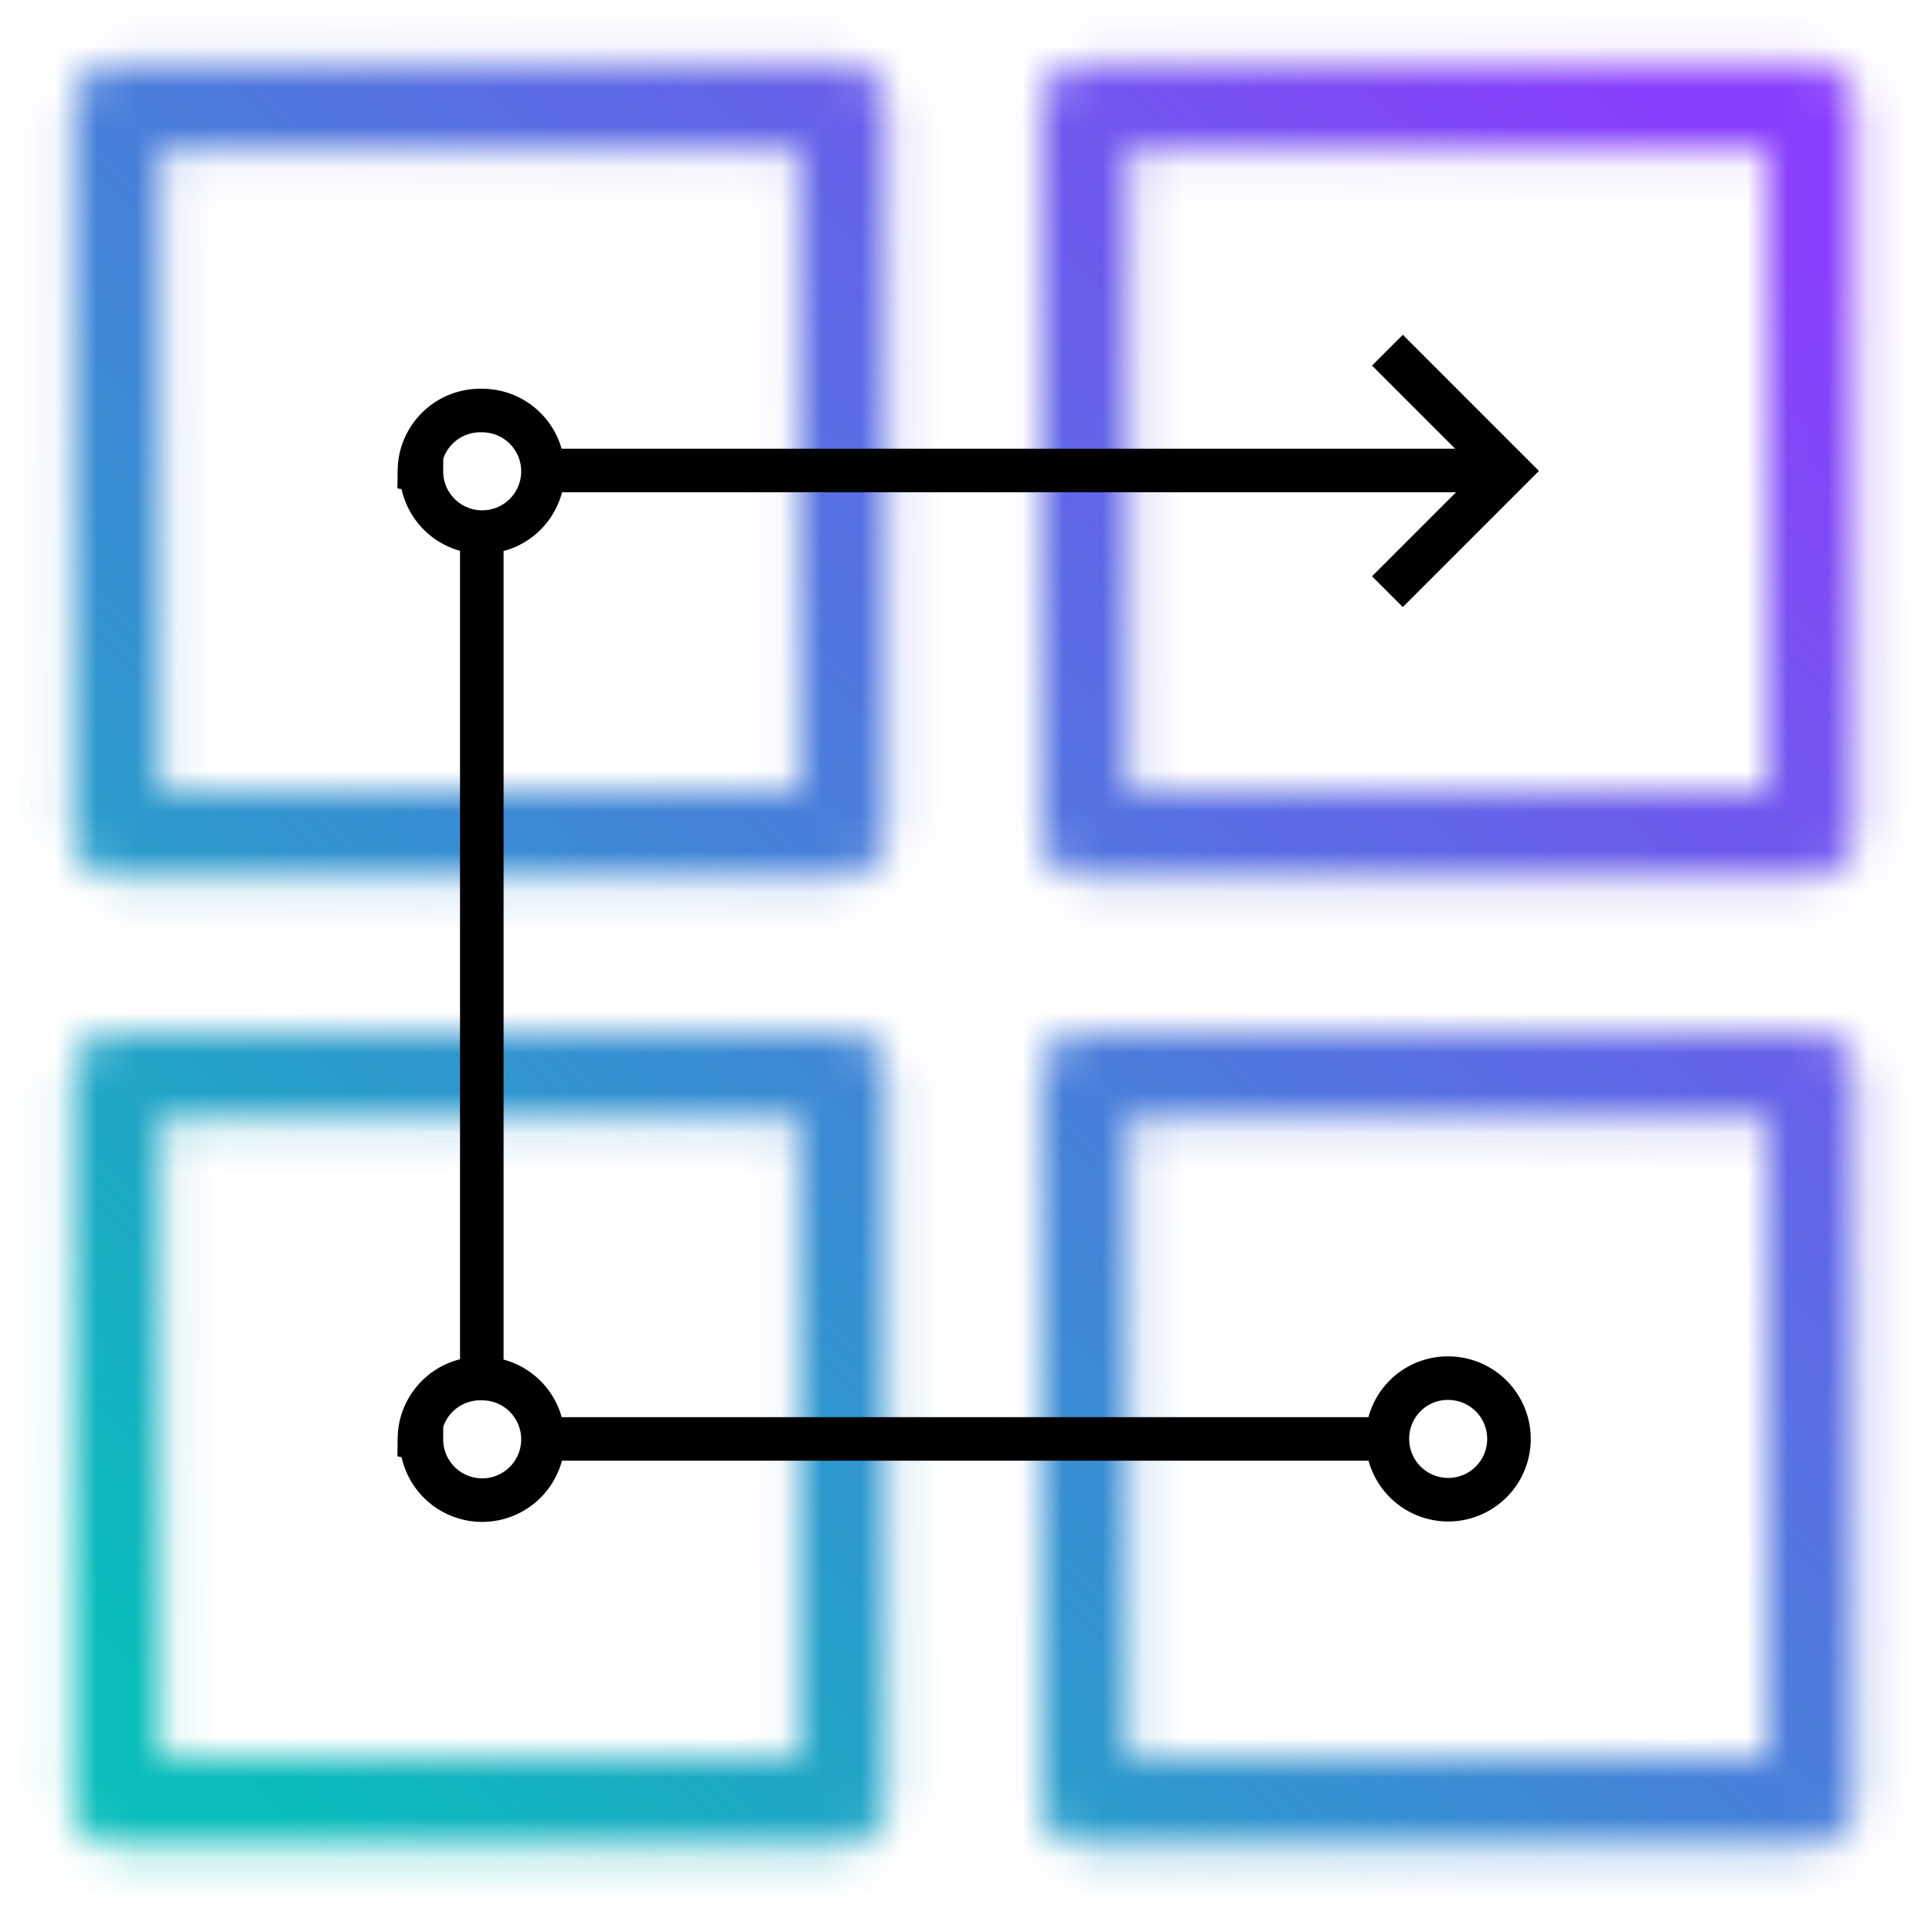 <svg xmlns="http://www.w3.org/2000/svg" xmlns:xlink="http://www.w3.org/1999/xlink" viewBox="0 0 48 48"><defs><linearGradient id="a" x1="6.65" y1="25.98" x2="26.22" y2="6.41" gradientUnits="userSpaceOnUse"><stop offset="0.1" stop-color="#e0e0e0"/><stop offset="0.9"/></linearGradient><linearGradient id="b" x1="-2.26" y1="16.63" x2="16.86" y2="-2.49" gradientUnits="userSpaceOnUse"><stop offset="0.1" stop-color="#e0e0e0"/><stop offset="0.9" stop-color="#fff"/></linearGradient><linearGradient id="c" x1="30.7" y1="25.98" x2="50.27" y2="6.41" xlink:href="#a"/><linearGradient id="d" x1="21.79" y1="16.63" x2="40.91" y2="-2.49" xlink:href="#b"/><linearGradient id="e" x1="6.65" y1="50.03" x2="26.22" y2="30.46" xlink:href="#a"/><linearGradient id="f" x1="-2.26" y1="40.68" x2="16.86" y2="21.56" xlink:href="#b"/><linearGradient id="g" x1="30.7" y1="50.03" x2="50.27" y2="30.46" xlink:href="#a"/><linearGradient id="h" x1="21.79" y1="40.68" x2="40.91" y2="21.56" xlink:href="#b"/><mask id="i" x="-0.1" y="-0.34" width="48.1" height="48.1" maskUnits="userSpaceOnUse"><polyline points="2.91 20.71 20.94 20.71 20.94 2.67" style="fill:none;stroke-linecap:round;stroke-linejoin:round;stroke-width:2.164px;stroke:url(#a)"/><polyline points="20.94 2.67 2.91 2.67 2.91 20.71" style="fill:none;stroke-linejoin:round;stroke-width:2.164px;stroke:url(#b)"/><polyline points="26.96 20.71 44.99 20.71 44.99 2.67" style="fill:none;stroke-linecap:round;stroke-linejoin:round;stroke-width:2.164px;stroke:url(#c)"/><polyline points="44.99 2.67 26.96 2.67 26.96 20.71" style="fill:none;stroke-linejoin:round;stroke-width:2.164px;stroke:url(#d)"/><polyline points="2.91 44.76 20.94 44.76 20.94 26.72" style="fill:none;stroke-linecap:round;stroke-linejoin:round;stroke-width:2.164px;stroke:url(#e)"/><polyline points="20.94 26.72 2.91 26.72 2.91 44.76" style="fill:none;stroke-linejoin:round;stroke-width:2.164px;stroke:url(#f)"/><polyline points="26.96 44.76 44.99 44.76 44.99 26.72" style="fill:none;stroke-linecap:round;stroke-linejoin:round;stroke-width:2.164px;stroke:url(#g)"/><polyline points="44.99 26.72 26.96 26.72 26.96 44.76" style="fill:none;stroke-linejoin:round;stroke-width:2.164px;stroke:url(#h)"/></mask><linearGradient id="j" x1="-0.1" y1="47.76" x2="48" y2="-0.34" gradientUnits="userSpaceOnUse"><stop offset="0.1" stop-color="#08bdba"/><stop offset="0.9" stop-color="#8a3ffc"/></linearGradient></defs><g style="mask:url(#i)"><rect x="-0.1" y="-0.34" width="48.1" height="48.1" style="fill:url(#j)"/></g><path d="M34.47,14.7l3-3-3-3m-24,3a1.51,1.51,0,1,0,1.51-1.5A1.51,1.51,0,0,0,10.42,11.69Zm0,24.05a1.51,1.51,0,1,0,1.51-1.5A1.51,1.51,0,0,0,10.42,35.74Zm24,0A1.51,1.51,0,1,0,36,34.24,1.5,1.5,0,0,0,34.47,35.74Zm0,0h-21m-1.5-22.55V34.24M37.48,11.69h-24" style="fill:none;stroke:#000;stroke-miterlimit:10;stroke-width:1.082px"/></svg>
